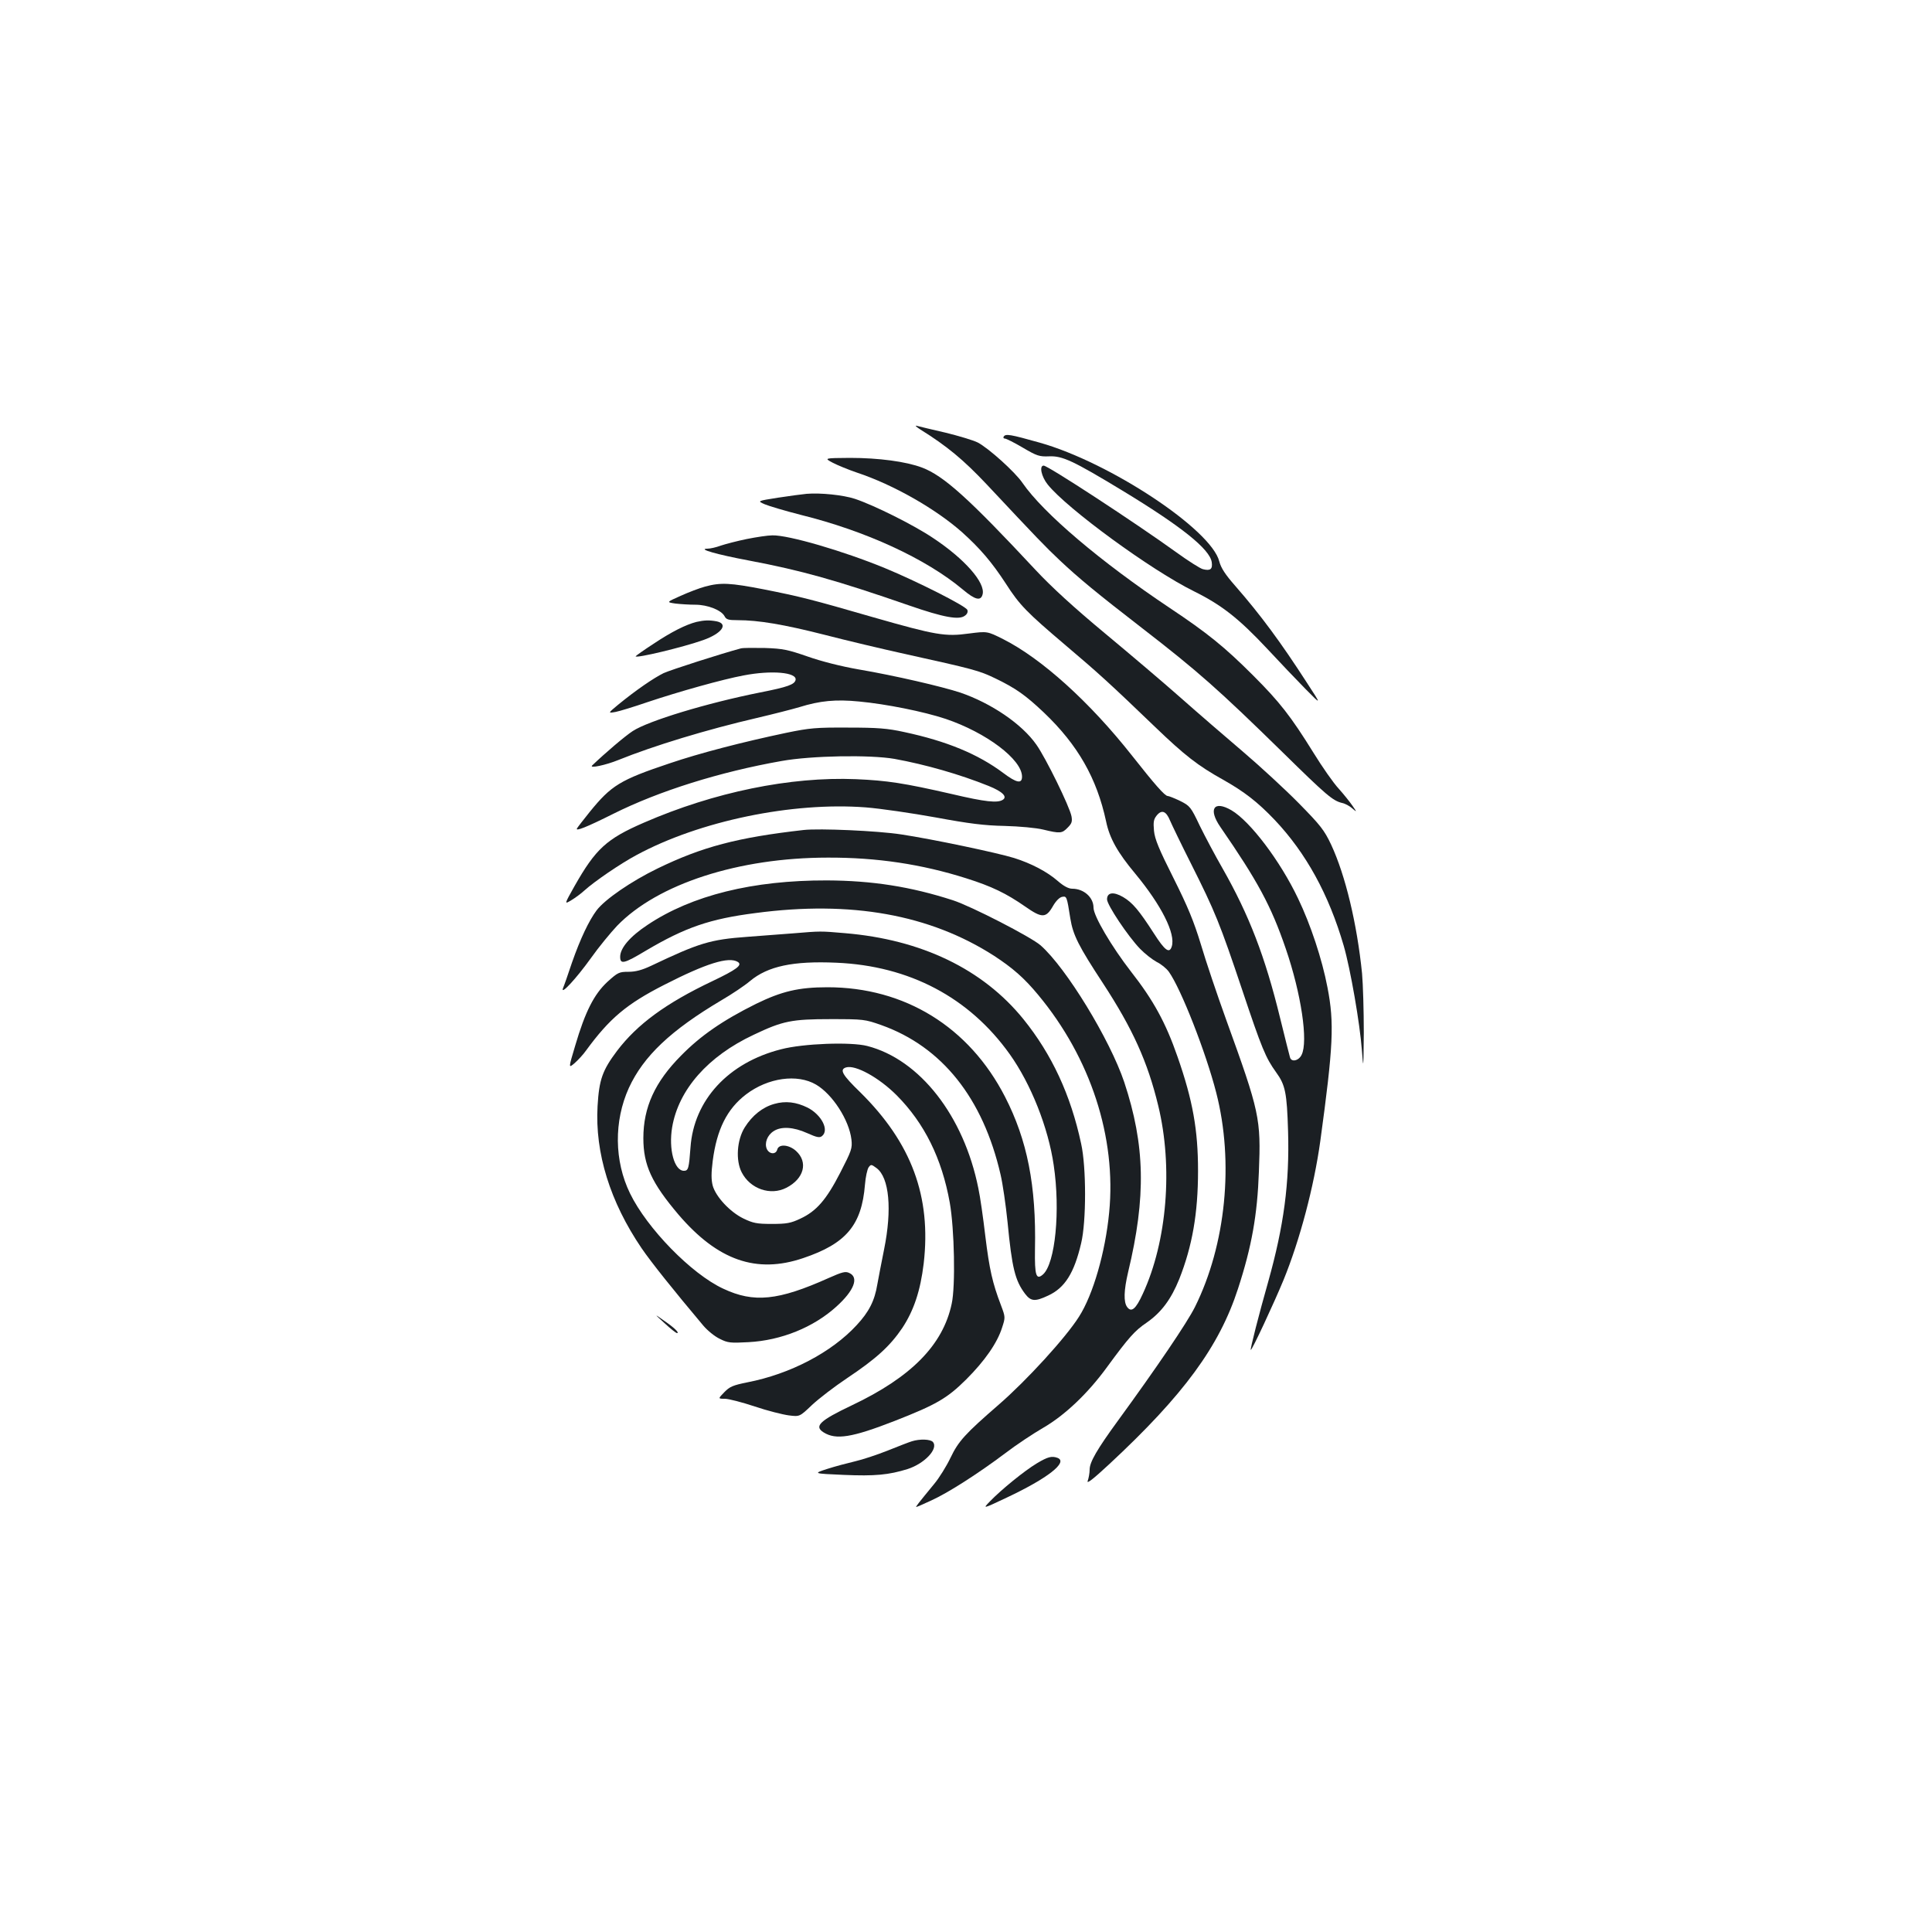 <?xml version="1.0" standalone="no"?>
<!DOCTYPE svg PUBLIC "-//W3C//DTD SVG 20010904//EN"
 "http://www.w3.org/TR/2001/REC-SVG-20010904/DTD/svg10.dtd">
<svg version="1.0" xmlns="http://www.w3.org/2000/svg"
 width="1000pt" height="1000pt" viewBox="0 0 1000 1000"
 preserveAspectRatio="xMidYMid meet">
<g transform="translate(0,1000) scale(0.1,-0.1)"
fill="#1b1f23" stroke="none">
<path d="M4762 7778 c140 -87 225 -158 345 -285 267 -285 301 -320 378 -393
100 -94 191 -169 425 -350 291 -225 396 -318 730 -645 226 -222 258 -249 306
-261 16 -3 40 -16 53 -28 25 -21 25 -21 1 14 -13 19 -45 59 -71 88 -27 29 -85
112 -130 185 -118 190 -175 263 -312 400 -149 149 -237 220 -432 350 -358 239
-655 491 -763 648 -38 56 -177 181 -232 209 -22 11 -98 34 -168 51 -70 16
-136 32 -147 35 -11 3 -3 -5 17 -18z"/>
<path d="M5195 7740 c-3 -5 -1 -10 6 -10 7 0 49 -21 93 -47 73 -43 86 -47 136
-45 69 3 123 -22 379 -177 305 -185 453 -303 463 -371 5 -36 -7 -46 -46 -36
-13 3 -75 42 -137 87 -215 155 -665 449 -687 449 -24 0 -12 -57 21 -98 99
-124 536 -444 758 -553 143 -71 231 -140 379 -298 63 -68 152 -161 198 -208
83 -84 83 -84 6 34 -135 209 -239 350 -370 500 -52 59 -74 93 -83 127 -41 165
-567 513 -930 615 -153 43 -176 47 -186 31z"/>
<path d="M4310 7605 c25 -13 81 -36 125 -51 190 -63 410 -189 546 -310 93 -84
152 -153 224 -263 73 -114 109 -150 314 -324 163 -138 225 -194 459 -419 154
-148 222 -201 353 -274 110 -62 178 -115 266 -207 163 -172 281 -387 358 -652
35 -121 84 -404 94 -540 8 -105 8 -101 10 91 0 111 -4 248 -9 305 -26 257 -86
508 -160 667 -36 76 -55 100 -168 215 -70 71 -199 190 -287 265 -88 75 -232
199 -320 277 -88 78 -266 229 -396 337 -160 133 -275 238 -360 329 -344 369
-475 487 -587 529 -82 31 -224 50 -372 50 -135 -1 -135 -1 -90 -25z"/>
<path d="M4175 7444 c-22 -2 -89 -11 -148 -20 -108 -17 -108 -17 -69 -34 21
-9 105 -34 187 -55 336 -83 648 -227 838 -386 65 -55 94 -61 103 -25 15 60
-93 183 -256 291 -101 68 -306 170 -405 203 -61 20 -178 32 -250 26z"/>
<path d="M3865 7210 c-49 -10 -110 -26 -134 -34 -24 -9 -55 -16 -70 -16 -52
-1 49 -30 214 -61 271 -51 456 -103 831 -233 179 -62 258 -76 288 -53 12 8 17
20 13 30 -7 20 -263 149 -428 217 -214 88 -498 171 -581 169 -24 0 -83 -9
-133 -19z"/>
<path d="M3650 6964 c-30 -8 -87 -30 -127 -48 -74 -33 -74 -33 -27 -40 26 -3
72 -6 103 -6 64 0 134 -28 151 -59 9 -18 20 -21 68 -21 108 0 238 -22 447 -75
116 -30 302 -74 415 -99 362 -80 388 -87 471 -127 106 -51 157 -87 253 -178
175 -167 273 -339 321 -562 18 -88 60 -162 151 -271 135 -163 210 -311 189
-377 -12 -38 -35 -22 -92 67 -78 121 -111 160 -160 189 -50 29 -83 24 -83 -12
0 -29 109 -192 171 -256 25 -26 64 -56 86 -68 23 -11 51 -34 63 -51 63 -88
192 -418 245 -625 93 -361 50 -788 -110 -1110 -41 -82 -197 -312 -399 -589
-108 -148 -146 -214 -146 -252 0 -18 -5 -45 -10 -59 -7 -18 27 8 112 87 385
358 569 609 666 908 71 218 100 382 108 605 11 276 4 308 -169 786 -47 130
-106 305 -131 390 -37 121 -67 194 -142 344 -75 149 -97 202 -101 245 -4 45
-2 59 14 79 26 32 49 23 69 -26 9 -21 58 -123 110 -226 123 -245 148 -306 264
-652 101 -302 121 -350 175 -425 48 -66 56 -106 62 -305 8 -269 -22 -491 -103
-780 -47 -165 -94 -349 -90 -352 5 -5 121 244 170 363 84 206 157 481 190 719
67 490 73 609 37 794 -28 147 -88 327 -152 460 -92 194 -248 400 -345 457 -91
53 -122 7 -57 -87 193 -280 262 -407 338 -629 80 -233 117 -481 82 -550 -15
-31 -53 -39 -60 -13 -3 10 -26 101 -51 203 -78 320 -161 534 -298 775 -38 66
-91 166 -118 221 -46 97 -51 103 -101 128 -29 14 -59 26 -65 26 -15 0 -68 61
-184 208 -219 278 -468 503 -668 604 -82 41 -82 41 -176 29 -123 -17 -171 -9
-496 84 -318 92 -377 107 -569 145 -171 33 -220 36 -301 14z"/>
<path d="M3605 6781 c-55 -14 -129 -51 -222 -113 -51 -33 -93 -63 -93 -65 0
-12 246 47 350 84 96 34 132 84 69 97 -38 7 -64 6 -104 -3z"/>
<path d="M3835 6644 c-101 -27 -360 -110 -400 -128 -51 -25 -142 -87 -236
-164 -53 -44 -53 -44 -13 -37 21 4 96 27 166 51 161 54 389 118 497 138 145
28 276 16 269 -23 -5 -24 -41 -37 -183 -65 -276 -55 -579 -147 -660 -200 -40
-26 -141 -112 -210 -178 -17 -17 71 2 135 28 183 74 459 158 718 218 85 20
183 45 220 56 106 33 188 41 309 29 139 -13 334 -52 448 -90 210 -71 395 -210
395 -299 0 -38 -28 -33 -97 19 -131 98 -293 165 -513 212 -86 19 -138 23 -290
23 -166 1 -199 -2 -320 -27 -228 -48 -448 -105 -604 -158 -257 -86 -302 -114
-414 -252 -32 -40 -61 -77 -65 -84 -12 -19 50 6 188 75 236 118 552 217 870
273 155 28 459 33 585 11 160 -29 338 -80 487 -140 72 -29 99 -56 73 -72 -27
-17 -89 -11 -263 30 -249 57 -335 70 -497 77 -339 14 -734 -67 -1097 -225
-194 -84 -250 -136 -359 -328 -54 -96 -54 -96 -16 -73 20 12 51 35 67 50 52
47 185 138 269 183 327 177 808 276 1187 247 77 -6 240 -30 362 -52 173 -32
252 -42 357 -44 76 -2 164 -10 200 -19 87 -21 97 -20 126 10 21 21 25 31 20
59 -10 51 -133 302 -182 371 -75 107 -233 214 -393 269 -94 31 -338 88 -526
120 -92 16 -194 42 -265 67 -101 35 -128 41 -220 44 -58 1 -114 1 -125 -2z"/>
<path d="M4160 5704 c-344 -39 -525 -87 -756 -199 -136 -66 -273 -160 -316
-217 -39 -52 -84 -146 -127 -269 -21 -63 -42 -123 -47 -134 -14 -39 67 48 144
155 41 58 103 133 136 168 210 217 629 353 1091 353 253 1 486 -34 716 -107
133 -42 207 -78 305 -146 87 -61 108 -61 144 2 16 28 35 46 48 48 23 4 24 3
42 -112 14 -86 42 -142 170 -337 152 -233 230 -404 285 -632 77 -317 46 -702
-80 -974 -36 -79 -59 -98 -81 -68 -19 26 -17 86 5 180 94 391 88 658 -20 984
-74 220 -300 591 -433 708 -49 43 -358 202 -453 233 -219 71 -419 102 -653
103 -383 1 -699 -77 -928 -230 -91 -60 -142 -120 -142 -165 0 -41 19 -37 134
32 203 120 331 164 566 194 496 66 903 -8 1235 -221 98 -64 158 -117 229 -203
271 -326 405 -737 367 -1126 -20 -206 -83 -425 -156 -539 -68 -108 -271 -330
-415 -455 -174 -151 -209 -189 -250 -275 -21 -44 -59 -105 -84 -135 -87 -106
-98 -120 -93 -120 2 0 38 15 78 34 88 40 242 139 382 244 56 43 145 102 197
132 112 65 231 178 330 314 112 153 144 189 205 230 76 53 126 120 169 226 67
170 97 339 97 560 0 211 -27 364 -106 590 -61 176 -125 293 -241 441 -100 129
-194 288 -194 331 0 53 -50 98 -110 98 -19 0 -44 13 -75 40 -55 48 -137 91
-226 119 -87 27 -424 98 -584 122 -122 19 -424 32 -505 23z"/>
<path d="M4105 5169 c-55 -4 -162 -12 -237 -18 -193 -14 -250 -32 -498 -150
-47 -22 -80 -31 -117 -31 -48 0 -55 -3 -109 -52 -69 -64 -115 -154 -167 -331
-35 -117 -35 -117 -3 -90 18 16 45 45 59 65 122 167 210 241 404 340 219 112
335 148 382 119 25 -16 -5 -39 -133 -100 -240 -114 -388 -223 -492 -360 -76
-101 -93 -149 -101 -286 -14 -243 65 -496 228 -736 50 -73 165 -217 319 -400
22 -26 60 -57 86 -69 41 -21 56 -22 148 -17 170 9 337 77 455 184 92 83 118
151 67 174 -20 10 -37 5 -107 -26 -261 -117 -387 -130 -546 -55 -164 76 -394
312 -482 493 -82 168 -84 374 -6 546 76 165 217 298 478 453 55 32 122 77 149
100 92 77 223 105 447 95 378 -16 688 -180 897 -473 110 -154 200 -381 228
-575 35 -235 8 -508 -55 -565 -36 -32 -44 -6 -42 129 7 331 -40 566 -155 790
-186 362 -519 567 -919 567 -149 0 -237 -21 -370 -86 -173 -86 -287 -165 -388
-268 -135 -136 -195 -267 -195 -427 0 -140 43 -232 182 -396 203 -237 403
-307 645 -225 223 75 303 171 320 380 3 39 12 80 19 90 12 16 14 16 41 -4 66
-49 81 -214 39 -421 -13 -65 -29 -147 -35 -181 -14 -85 -43 -142 -107 -211
-130 -141 -344 -253 -566 -296 -74 -15 -91 -22 -119 -51 -33 -34 -33 -34 3
-34 19 0 89 -18 155 -40 65 -22 145 -42 176 -46 56 -7 56 -7 119 53 35 33 117
96 183 140 151 101 221 165 285 259 60 91 94 193 111 334 40 347 -63 624 -328
886 -94 91 -109 118 -74 129 48 15 170 -52 262 -144 144 -145 234 -327 275
-556 24 -136 30 -432 10 -523 -45 -213 -209 -380 -517 -526 -166 -79 -197
-108 -146 -140 64 -40 146 -27 367 59 217 85 272 117 371 215 96 96 161 189
186 269 17 52 17 54 -6 115 -44 115 -60 186 -81 358 -11 94 -27 206 -36 247
-75 375 -303 667 -575 737 -85 22 -332 13 -446 -17 -273 -69 -452 -263 -469
-508 -8 -108 -11 -121 -34 -121 -50 0 -80 112 -61 225 33 195 185 368 422 479
151 72 197 81 399 81 170 0 177 -1 262 -31 314 -112 526 -378 617 -774 11 -47
27 -157 36 -245 23 -239 39 -303 91 -372 30 -39 51 -41 119 -9 87 40 135 117
171 271 27 112 27 394 0 515 -54 253 -152 463 -299 645 -210 259 -528 412
-924 445 -128 11 -123 11 -268 -1z m119 -783 c85 -50 171 -183 183 -284 5 -46
1 -57 -58 -172 -72 -140 -123 -199 -207 -238 -49 -23 -70 -27 -147 -27 -78 0
-97 4 -147 28 -70 34 -143 113 -159 170 -8 31 -8 65 0 128 21 163 74 269 172
344 114 87 266 108 363 51z"/>
<path d="M4007 4286 c-60 -17 -113 -59 -152 -121 -41 -65 -48 -171 -16 -233
44 -86 149 -122 231 -80 92 47 114 133 50 191 -37 33 -89 37 -97 7 -7 -27 -41
-25 -54 3 -13 30 2 71 35 92 39 26 103 22 174 -10 51 -23 65 -25 77 -15 38 31
-3 110 -75 147 -59 29 -114 36 -173 19z"/>
<path d="M3440 3151 c30 -28 59 -51 64 -51 15 0 -15 29 -68 65 -51 36 -51 36
4 -14z"/>
<path d="M4720 2540 c-14 -4 -70 -26 -125 -48 -55 -22 -131 -47 -170 -56 -38
-9 -103 -26 -143 -39 -74 -24 -74 -24 85 -31 162 -7 233 0 330 30 88 28 161
105 132 140 -12 15 -68 17 -109 4z"/>
<path d="M5367 2426 c-65 -39 -184 -136 -242 -196 -40 -41 -40 -41 87 19 210
99 318 183 262 205 -30 11 -50 6 -107 -28z"/>
</g>
</svg>

